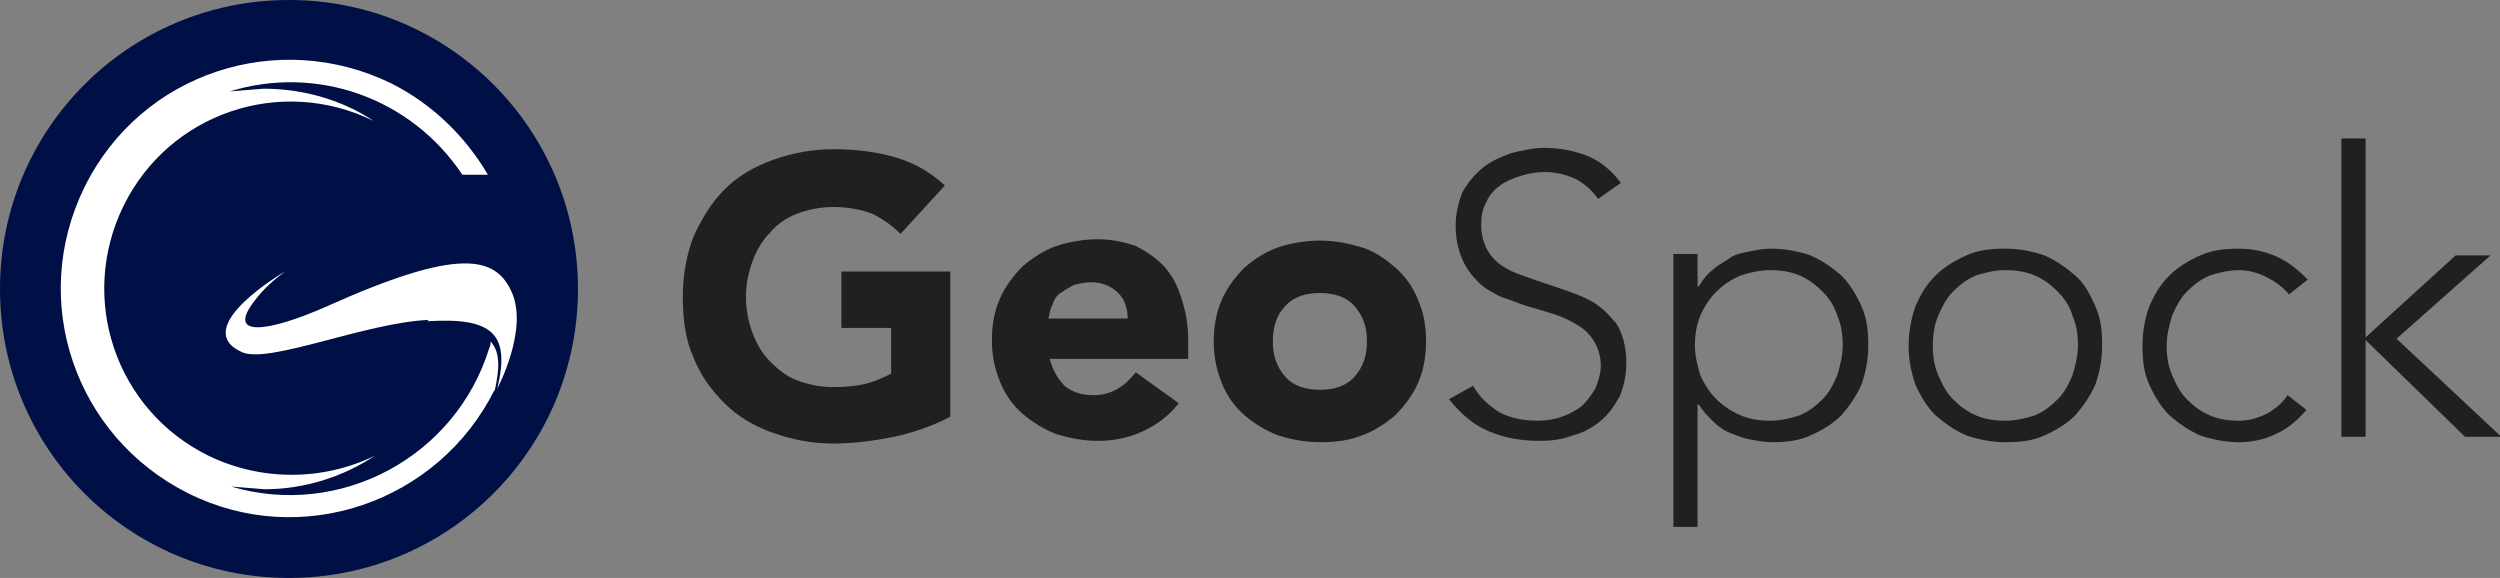 <?xml version="1.0" encoding="utf-8"?>
<!-- Generator: Adobe Illustrator 23.1.1, SVG Export Plug-In . SVG Version: 6.00 Build 0)  -->
<svg version="1.1" id="Layer_1" xmlns="http://www.w3.org/2000/svg" xmlns:xlink="http://www.w3.org/1999/xlink" x="0px" y="0px"
	 viewBox="0 0 186 43" style="enable-background:new 0 0 186 43;" xml:space="preserve">
<rect x="0" y="0" width="186" height="43" fill="#808080" stroke="none"/>
<style type="text/css">
	.st0{fill:#202020;}
	.st1{fill:#FFFFFF;}
	.st2{fill:#000F46;}
</style>
<path class="st0" d="M70.7,31c-1.3,0.7-2.8,1.2-4.2,1.5c-1.5,0.3-3,0.5-4.5,0.5c-1.6,0-3.1-0.3-4.5-0.8c-1.4-0.5-2.6-1.2-3.6-2.2
	c-1-1-1.8-2.1-2.3-3.4c-0.6-1.3-0.8-2.9-0.8-4.5c0-1.7,0.3-3.2,0.8-4.5c0.6-1.3,1.3-2.5,2.3-3.5c1-1,2.2-1.7,3.6-2.2
	c1.4-0.5,2.9-0.8,4.5-0.8c1.7,0,3.2,0.2,4.6,0.6c1.4,0.4,2.6,1.1,3.7,2.1L67,17.4c-0.6-0.6-1.3-1.1-2.1-1.5
	c-0.8-0.3-1.8-0.5-2.9-0.5c-1,0-1.9,0.2-2.7,0.5c-0.8,0.3-1.5,0.8-2,1.4c-0.6,0.6-1,1.3-1.3,2.1c-0.3,0.8-0.5,1.7-0.5,2.7
	c0,1,0.2,1.9,0.5,2.7c0.3,0.8,0.7,1.5,1.3,2.1s1.2,1.1,2,1.4s1.7,0.5,2.7,0.5c1,0,1.9-0.1,2.6-0.3c0.7-0.2,1.3-0.5,1.7-0.7v-3.4
	h-3.7v-4.2h8.1L70.7,31L70.7,31z"/>
<path class="st0" d="M87.7,30c-0.7,0.9-1.6,1.6-2.7,2.1c-1.1,0.5-2.2,0.7-3.3,0.7c-1.1,0-2.1-0.2-3.1-0.5c-1-0.4-1.8-0.9-2.5-1.5
	c-0.7-0.6-1.3-1.4-1.7-2.4s-0.6-1.9-0.6-3.1s0.2-2.2,0.6-3.1s1-1.7,1.7-2.4c0.7-0.6,1.6-1.2,2.5-1.5s2-0.5,3.1-0.5
	c1,0,1.9,0.2,2.8,0.5c0.8,0.4,1.5,0.9,2.1,1.5c0.6,0.7,1,1.4,1.3,2.4c0.3,0.9,0.5,1.9,0.5,3.1v1.4H78.1c0.2,0.8,0.6,1.5,1.1,2
	c0.6,0.5,1.3,0.7,2.2,0.7c0.7,0,1.3-0.2,1.8-0.5c0.5-0.3,0.9-0.7,1.3-1.2L87.7,30z M83.9,23.7c0-0.7-0.2-1.4-0.7-1.9
	c-0.5-0.5-1.2-0.8-2-0.8c-0.5,0-0.9,0.1-1.3,0.2c-0.4,0.2-0.7,0.4-1,0.6c-0.3,0.2-0.5,0.5-0.6,0.9c-0.2,0.3-0.2,0.7-0.3,1L83.9,23.7
	L83.9,23.7z"/>
<g>
	<path class="st0" d="M90.3,25.4c0-1.1,0.2-2.2,0.6-3.1c0.4-0.9,1-1.7,1.7-2.4c0.7-0.6,1.6-1.2,2.5-1.5s2-0.5,3.1-0.5
		c1.1,0,2.1,0.2,3.1,0.5s1.8,0.9,2.5,1.5s1.3,1.4,1.7,2.4c0.4,0.9,0.6,1.9,0.6,3.1c0,1.1-0.2,2.2-0.6,3.1c-0.4,0.9-1,1.7-1.7,2.4
		c-0.7,0.6-1.6,1.2-2.5,1.5c-1,0.4-2,0.5-3.1,0.5c-1.1,0-2.1-0.2-3.1-0.5c-1-0.4-1.8-0.9-2.5-1.5c-0.7-0.6-1.3-1.4-1.7-2.4
		C90.5,27.5,90.3,26.5,90.3,25.4z M94.7,25.4c0,1.1,0.3,1.9,0.9,2.6c0.6,0.7,1.5,1,2.6,1c1.1,0,2-0.3,2.6-1c0.6-0.7,0.9-1.5,0.9-2.6
		c0-1.1-0.3-1.9-0.9-2.6c-0.6-0.7-1.5-1-2.6-1c-1.1,0-2,0.3-2.6,1C95,23.4,94.7,24.3,94.7,25.4z"/>
</g>
<path class="st0" d="M109.6,28.7c0.5,0.9,1.2,1.5,2,2c0.8,0.4,1.7,0.6,2.8,0.6c0.6,0,1.3-0.1,1.8-0.3c0.6-0.2,1.1-0.5,1.5-0.8
	c0.4-0.4,0.7-0.8,1-1.3c0.2-0.5,0.4-1.1,0.4-1.7c0-0.7-0.2-1.3-0.5-1.8c-0.3-0.5-0.7-0.9-1.2-1.2c-0.5-0.3-1.1-0.6-1.7-0.8
	c-0.6-0.2-1.3-0.4-2-0.6c-0.7-0.2-1.3-0.5-2-0.7c-0.6-0.3-1.2-0.6-1.7-1.1s-0.9-1-1.2-1.7c-0.3-0.7-0.5-1.5-0.5-2.5
	c0-0.9,0.2-1.7,0.5-2.5c0.4-0.7,0.9-1.3,1.5-1.8c0.6-0.5,1.3-0.8,2.1-1.1c0.8-0.2,1.7-0.4,2.5-0.4c1.1,0,2.2,0.2,3.2,0.6
	c1,0.4,1.8,1.1,2.5,2l-1.7,1.2c-0.5-0.7-1.1-1.2-1.7-1.5c-0.7-0.3-1.4-0.5-2.3-0.5c-0.6,0-1.2,0.1-1.8,0.3s-1.1,0.4-1.5,0.7
	c-0.4,0.3-0.8,0.7-1,1.2c-0.3,0.5-0.4,1.1-0.4,1.7c0,1,0.3,1.8,0.8,2.4c0.5,0.6,1.2,1,2,1.3c0.8,0.3,1.7,0.6,2.6,0.9s1.8,0.6,2.6,1
	c0.8,0.4,1.4,1,2,1.7c0.5,0.7,0.8,1.8,0.8,3c0,0.9-0.2,1.8-0.5,2.5c-0.4,0.7-0.8,1.3-1.4,1.8c-0.6,0.5-1.3,0.9-2.1,1.1
	c-0.8,0.3-1.6,0.4-2.4,0.4c-1.4,0-2.6-0.2-3.8-0.7c-1.2-0.5-2.1-1.3-3-2.4L109.6,28.7z"/>
<path class="st0" d="M124.5,18.9h1.8v2.4h0.1c0.3-0.5,0.6-0.9,1-1.2c0.4-0.4,0.9-0.6,1.3-0.9s1-0.4,1.5-0.5c0.5-0.1,1-0.2,1.6-0.2
	c1,0,2,0.2,2.9,0.5c0.9,0.4,1.6,0.9,2.3,1.5c0.6,0.6,1.1,1.4,1.5,2.3c0.4,0.9,0.5,1.8,0.5,2.9s-0.2,2-0.5,2.9
	c-0.4,0.9-0.9,1.6-1.5,2.3c-0.6,0.6-1.4,1.1-2.3,1.5c-0.9,0.4-1.8,0.5-2.9,0.5c-0.5,0-1-0.1-1.6-0.2c-0.5-0.1-1-0.3-1.5-0.5
	c-0.5-0.2-0.9-0.5-1.3-0.9s-0.7-0.7-1-1.2h-0.1v9.1h-1.8V18.9z M126.1,25.7c0,0.8,0.2,1.5,0.4,2.2c0.3,0.7,0.7,1.3,1.2,1.8
	c0.5,0.5,1.1,0.9,1.8,1.2s1.4,0.4,2.2,0.4c0.8,0,1.6-0.2,2.2-0.4c0.7-0.3,1.2-0.7,1.7-1.2c0.5-0.5,0.8-1.1,1.1-1.8
	c0.2-0.7,0.4-1.4,0.4-2.2c0-0.8-0.1-1.5-0.4-2.2c-0.2-0.7-0.6-1.3-1.1-1.8c-0.5-0.5-1-0.9-1.7-1.2c-0.7-0.3-1.4-0.4-2.2-0.4
	c-0.8,0-1.6,0.2-2.2,0.4c-0.7,0.3-1.3,0.7-1.8,1.2c-0.5,0.5-0.9,1.1-1.2,1.8C126.2,24.2,126.1,25,126.1,25.7z"/>
<path class="st0" d="M142,25.7c0-1,0.2-2,0.5-2.9c0.4-0.9,0.8-1.6,1.5-2.3c0.6-0.6,1.4-1.1,2.3-1.5c0.9-0.4,1.8-0.5,2.9-0.5
	s2,0.2,2.9,0.5c0.9,0.4,1.6,0.9,2.3,1.5s1.1,1.4,1.5,2.3c0.4,0.9,0.5,1.8,0.5,2.9s-0.2,2-0.5,2.9c-0.4,0.9-0.9,1.6-1.5,2.3
	c-0.6,0.6-1.4,1.1-2.3,1.5c-0.9,0.4-1.8,0.5-2.9,0.5c-1,0-2-0.2-2.9-0.5c-0.9-0.4-1.6-0.9-2.3-1.5c-0.6-0.6-1.1-1.4-1.5-2.3
	C142.2,27.7,142,26.8,142,25.7z M143.8,25.7c0,0.8,0.1,1.5,0.4,2.2s0.6,1.3,1.1,1.8c0.5,0.5,1,0.9,1.7,1.2c0.7,0.3,1.4,0.4,2.2,0.4
	s1.6-0.2,2.2-0.4c0.7-0.3,1.2-0.7,1.7-1.2c0.5-0.5,0.8-1.1,1.1-1.8c0.2-0.7,0.4-1.4,0.4-2.2c0-0.8-0.1-1.5-0.4-2.2
	c-0.2-0.7-0.6-1.3-1.1-1.8c-0.5-0.5-1-0.9-1.7-1.2c-0.7-0.3-1.4-0.4-2.2-0.4s-1.6,0.2-2.2,0.4c-0.7,0.3-1.2,0.7-1.7,1.2
	c-0.5,0.5-0.8,1.1-1.1,1.8C143.9,24.2,143.8,25,143.8,25.7z"/>
<path class="st0" d="M171.6,30.5c-0.7,0.8-1.4,1.4-2.3,1.8c-0.8,0.4-1.8,0.6-2.7,0.6c-1,0-2-0.2-2.9-0.5c-0.9-0.4-1.6-0.9-2.3-1.5
	c-0.6-0.6-1.1-1.4-1.5-2.3c-0.4-0.9-0.5-1.8-0.5-2.9s0.2-2,0.5-2.9c0.4-0.9,0.8-1.6,1.5-2.3c0.6-0.6,1.4-1.1,2.3-1.5
	s1.8-0.5,2.9-0.5c1,0,1.9,0.2,2.8,0.6c0.9,0.4,1.6,1,2.3,1.7l-1.4,1.1c-0.5-0.6-1.1-1-1.7-1.3c-0.6-0.3-1.3-0.5-2-0.5
	c-0.8,0-1.6,0.2-2.2,0.4c-0.7,0.3-1.2,0.7-1.7,1.2c-0.5,0.5-0.8,1.1-1.1,1.8c-0.2,0.7-0.4,1.4-0.4,2.2c0,0.8,0.1,1.5,0.4,2.2
	s0.6,1.3,1.1,1.8c0.5,0.5,1,0.9,1.7,1.2s1.4,0.4,2.2,0.4c0.7,0,1.4-0.2,2-0.5c0.6-0.3,1.2-0.8,1.6-1.4L171.6,30.5z"/>
<g>
	<path class="st0" d="M174.2,10.3h1.8v14.8l6.7-6.1h2.6l-7,6.2l7.8,7.3h-2.7l-7.4-7.2v7.2h-1.8L174.2,10.3L174.2,10.3z"/>
</g>
<circle id="Logo_BG" class="st1" cx="21.5" cy="21.4" r="20.1"/>
<path class="st2" d="M21.5,0C9.6,0,0,9.6,0,21.5S9.6,43,21.5,43S43,33.4,43,21.5S33.4,0,21.5,0z M36.8,29
	c-4.2,8.4-14.4,11.9-22.8,7.7S2.1,22.4,6.3,13.9S20.7,2.1,29.1,6.2c3,1.5,5.5,3.9,7.2,6.8h-1.9c-3.8-5.7-10.8-8.2-17.3-6.2l2.5-0.2
	c2.9,0,5.8,0.8,8.2,2.4c-6.9-3.4-15.2-0.6-18.6,6.3c-3.4,6.9-0.6,15.2,6.3,18.6c3.9,1.9,8.5,1.9,12.4,0c-2.4,1.6-5.3,2.5-8.2,2.5
	l-2.5-0.2c8.1,2.4,16.7-2.2,19.2-10.3c0.1-0.2,0.1-0.3,0.1-0.5c0.7,0.8,0.7,1.9,0.3,3.7L36.8,29z M31.8,23.9l0.1-0.1
	C27.2,24,20,27.1,18,26.2c-4-1.8,3.2-6,3.2-6c-0.8,0.6-1.6,1.3-2.2,2.1c-2.3,2.9,1,2.4,5.3,0.5c9.8-4.4,12.6-3.8,13.8-1
	S37,28.9,37,28.9C38,24.8,36.6,23.6,31.8,23.9z"/>
</svg>
